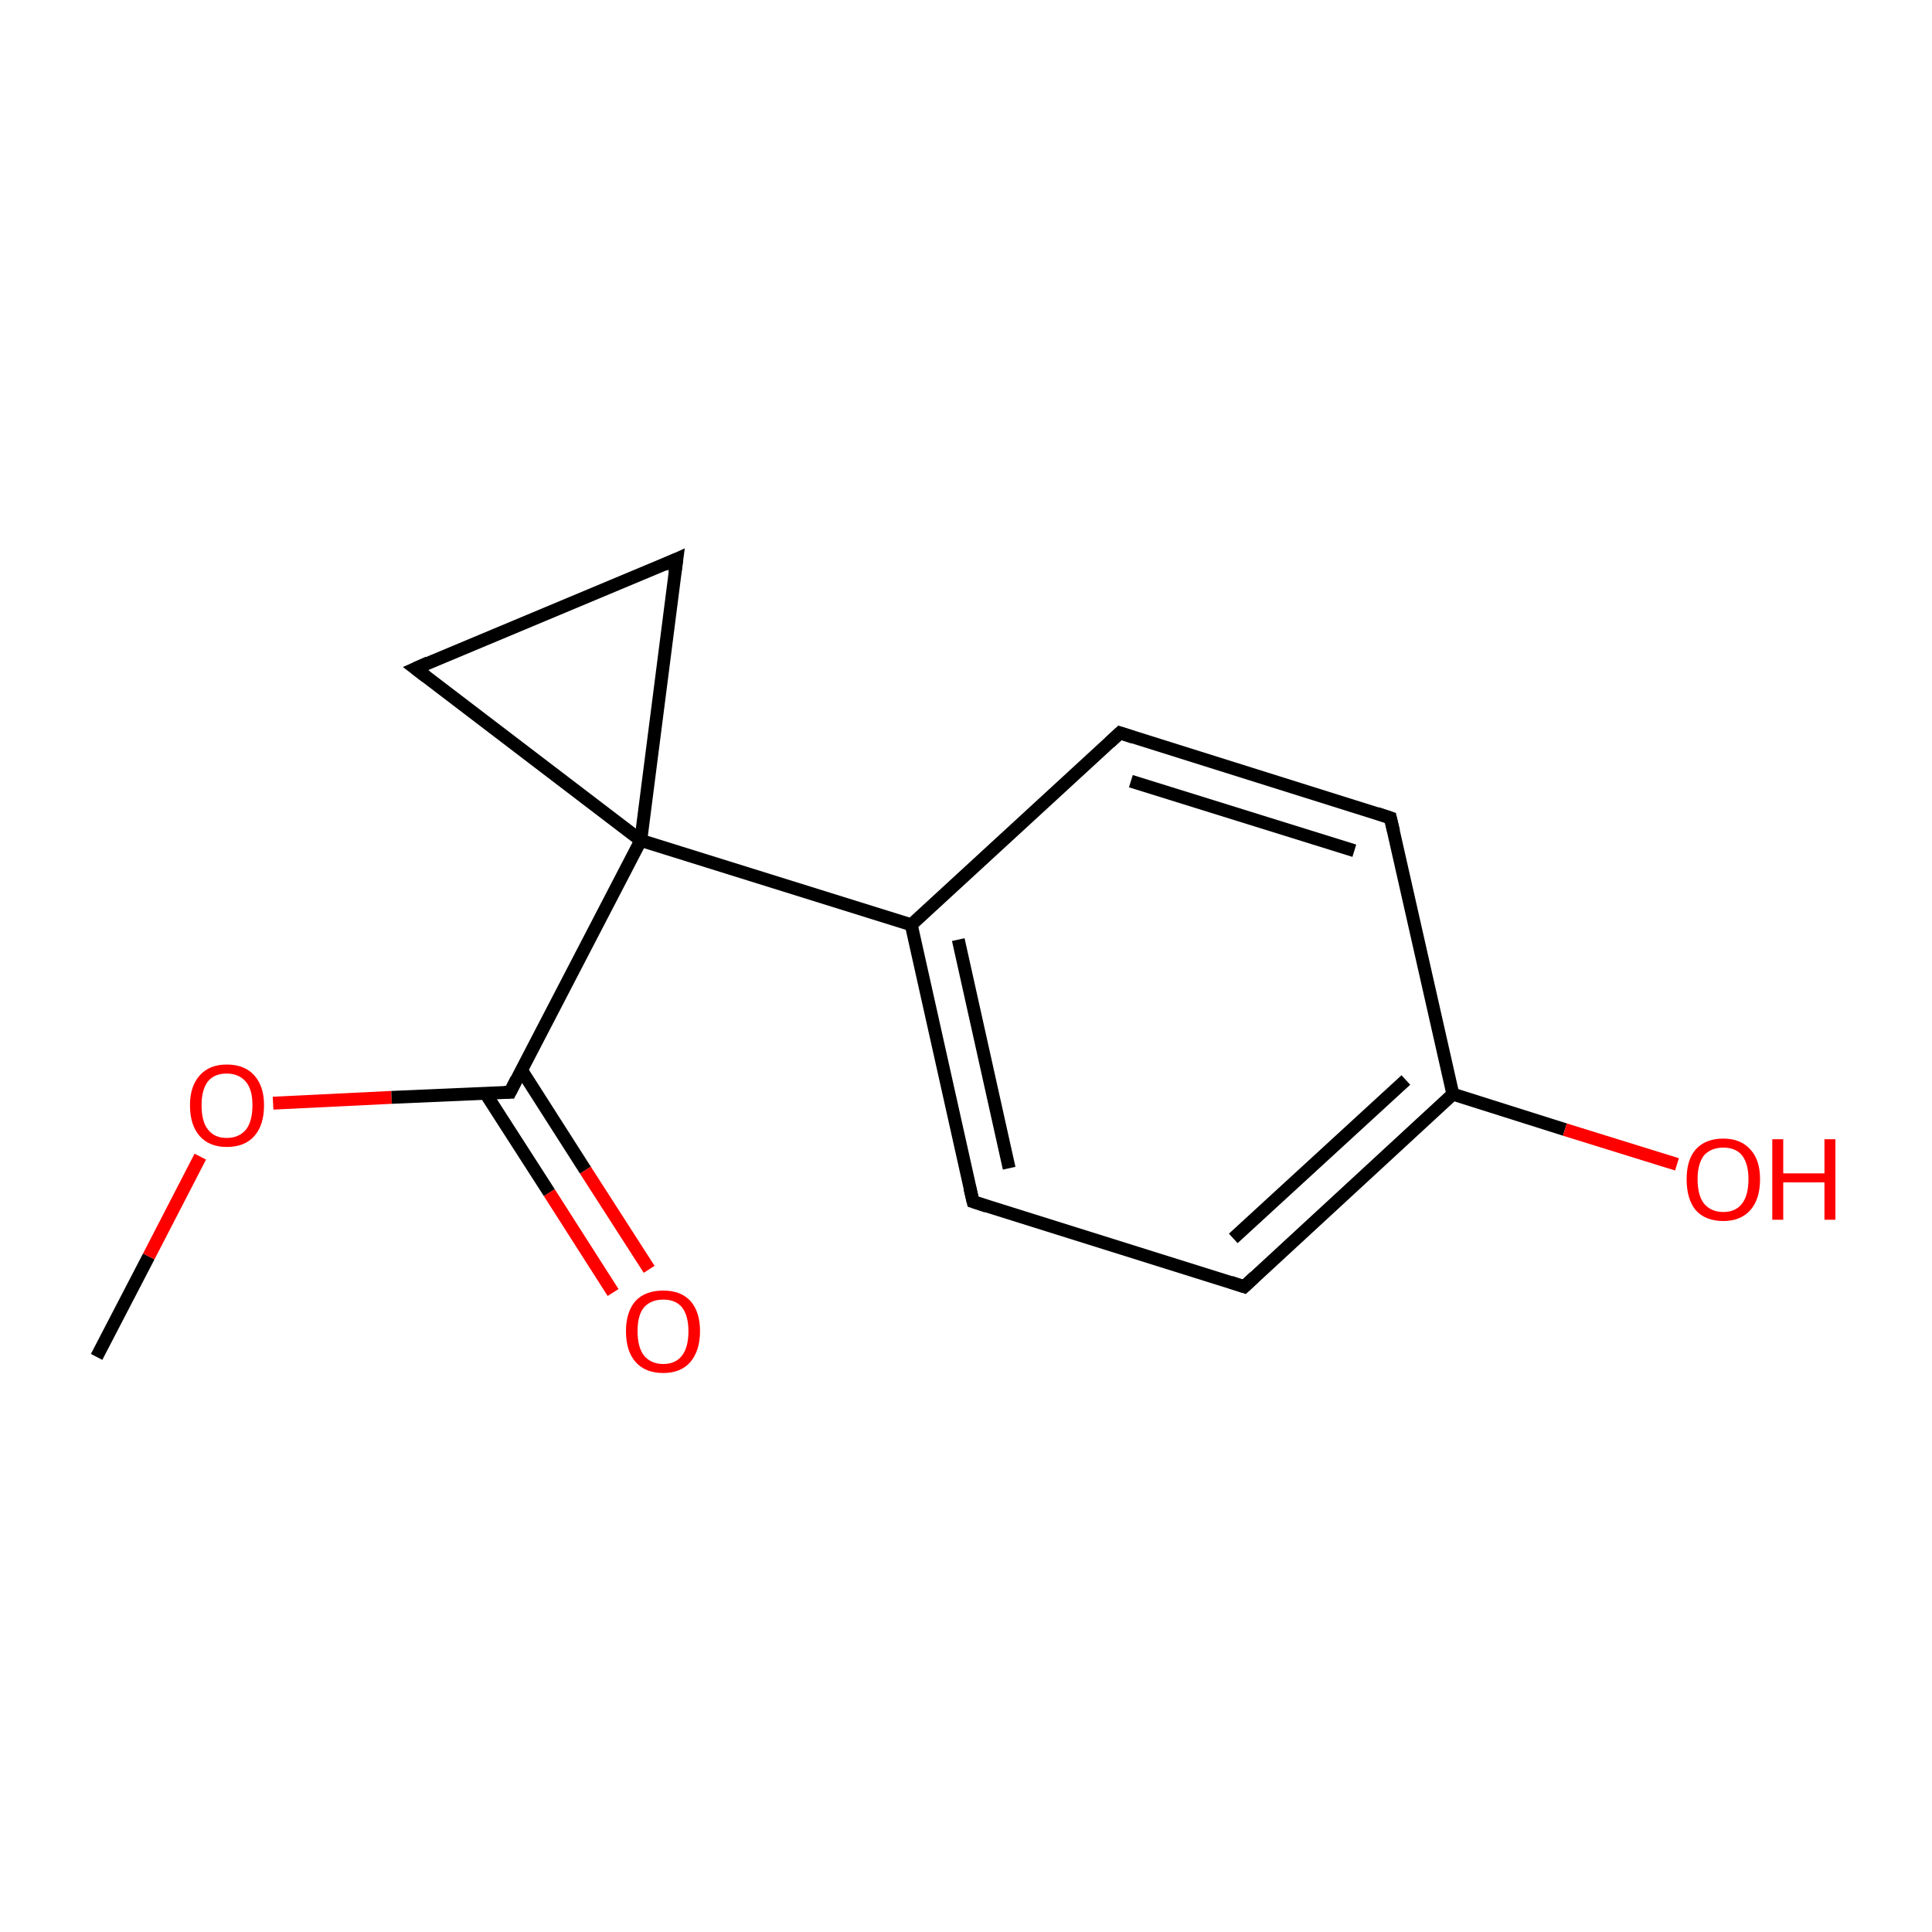 <?xml version='1.0' encoding='iso-8859-1'?>
<svg version='1.1' baseProfile='full'
              xmlns='http://www.w3.org/2000/svg'
                      xmlns:rdkit='http://www.rdkit.org/xml'
                      xmlns:xlink='http://www.w3.org/1999/xlink'
                  xml:space='preserve'
width='300px' height='300px' viewBox='0 0 300 300'>
<!-- END OF HEADER -->
<rect style='opacity:1.0;fill:#FFFFFF;stroke:none' width='300.0' height='300.0' x='0.0' y='0.0'> </rect>
<path class='bond-0 atom-0 atom-1' d='M 15.0,210.7 L 23.1,195.1' style='fill:none;fill-rule:evenodd;stroke:#000000;stroke-width:2.0px;stroke-linecap:butt;stroke-linejoin:miter;stroke-opacity:1' />
<path class='bond-0 atom-0 atom-1' d='M 23.1,195.1 L 31.1,179.6' style='fill:none;fill-rule:evenodd;stroke:#FF0000;stroke-width:2.0px;stroke-linecap:butt;stroke-linejoin:miter;stroke-opacity:1' />
<path class='bond-1 atom-1 atom-2' d='M 42.4,171.3 L 60.8,170.4' style='fill:none;fill-rule:evenodd;stroke:#FF0000;stroke-width:2.0px;stroke-linecap:butt;stroke-linejoin:miter;stroke-opacity:1' />
<path class='bond-1 atom-1 atom-2' d='M 60.8,170.4 L 79.2,169.6' style='fill:none;fill-rule:evenodd;stroke:#000000;stroke-width:2.0px;stroke-linecap:butt;stroke-linejoin:miter;stroke-opacity:1' />
<path class='bond-2 atom-2 atom-3' d='M 75.4,169.8 L 85.3,185.2' style='fill:none;fill-rule:evenodd;stroke:#000000;stroke-width:2.0px;stroke-linecap:butt;stroke-linejoin:miter;stroke-opacity:1' />
<path class='bond-2 atom-2 atom-3' d='M 85.3,185.2 L 95.2,200.7' style='fill:none;fill-rule:evenodd;stroke:#FF0000;stroke-width:2.0px;stroke-linecap:butt;stroke-linejoin:miter;stroke-opacity:1' />
<path class='bond-2 atom-2 atom-3' d='M 81.0,166.2 L 90.9,181.7' style='fill:none;fill-rule:evenodd;stroke:#000000;stroke-width:2.0px;stroke-linecap:butt;stroke-linejoin:miter;stroke-opacity:1' />
<path class='bond-2 atom-2 atom-3' d='M 90.9,181.7 L 100.8,197.1' style='fill:none;fill-rule:evenodd;stroke:#FF0000;stroke-width:2.0px;stroke-linecap:butt;stroke-linejoin:miter;stroke-opacity:1' />
<path class='bond-3 atom-2 atom-4' d='M 79.2,169.6 L 99.5,130.5' style='fill:none;fill-rule:evenodd;stroke:#000000;stroke-width:2.0px;stroke-linecap:butt;stroke-linejoin:miter;stroke-opacity:1' />
<path class='bond-4 atom-4 atom-5' d='M 99.5,130.5 L 141.5,143.6' style='fill:none;fill-rule:evenodd;stroke:#000000;stroke-width:2.0px;stroke-linecap:butt;stroke-linejoin:miter;stroke-opacity:1' />
<path class='bond-5 atom-5 atom-6' d='M 141.5,143.6 L 151.1,186.6' style='fill:none;fill-rule:evenodd;stroke:#000000;stroke-width:2.0px;stroke-linecap:butt;stroke-linejoin:miter;stroke-opacity:1' />
<path class='bond-5 atom-5 atom-6' d='M 148.8,145.9 L 156.7,181.4' style='fill:none;fill-rule:evenodd;stroke:#000000;stroke-width:2.0px;stroke-linecap:butt;stroke-linejoin:miter;stroke-opacity:1' />
<path class='bond-6 atom-6 atom-7' d='M 151.1,186.6 L 193.2,199.8' style='fill:none;fill-rule:evenodd;stroke:#000000;stroke-width:2.0px;stroke-linecap:butt;stroke-linejoin:miter;stroke-opacity:1' />
<path class='bond-7 atom-7 atom-8' d='M 193.2,199.8 L 225.6,169.9' style='fill:none;fill-rule:evenodd;stroke:#000000;stroke-width:2.0px;stroke-linecap:butt;stroke-linejoin:miter;stroke-opacity:1' />
<path class='bond-7 atom-7 atom-8' d='M 191.5,192.3 L 218.3,167.7' style='fill:none;fill-rule:evenodd;stroke:#000000;stroke-width:2.0px;stroke-linecap:butt;stroke-linejoin:miter;stroke-opacity:1' />
<path class='bond-8 atom-8 atom-9' d='M 225.6,169.9 L 243.0,175.4' style='fill:none;fill-rule:evenodd;stroke:#000000;stroke-width:2.0px;stroke-linecap:butt;stroke-linejoin:miter;stroke-opacity:1' />
<path class='bond-8 atom-8 atom-9' d='M 243.0,175.4 L 260.4,180.8' style='fill:none;fill-rule:evenodd;stroke:#FF0000;stroke-width:2.0px;stroke-linecap:butt;stroke-linejoin:miter;stroke-opacity:1' />
<path class='bond-9 atom-8 atom-10' d='M 225.6,169.9 L 215.9,127.0' style='fill:none;fill-rule:evenodd;stroke:#000000;stroke-width:2.0px;stroke-linecap:butt;stroke-linejoin:miter;stroke-opacity:1' />
<path class='bond-10 atom-10 atom-11' d='M 215.9,127.0 L 173.9,113.8' style='fill:none;fill-rule:evenodd;stroke:#000000;stroke-width:2.0px;stroke-linecap:butt;stroke-linejoin:miter;stroke-opacity:1' />
<path class='bond-10 atom-10 atom-11' d='M 210.3,132.1 L 175.6,121.3' style='fill:none;fill-rule:evenodd;stroke:#000000;stroke-width:2.0px;stroke-linecap:butt;stroke-linejoin:miter;stroke-opacity:1' />
<path class='bond-11 atom-4 atom-12' d='M 99.5,130.5 L 64.5,103.8' style='fill:none;fill-rule:evenodd;stroke:#000000;stroke-width:2.0px;stroke-linecap:butt;stroke-linejoin:miter;stroke-opacity:1' />
<path class='bond-12 atom-12 atom-13' d='M 64.5,103.8 L 105.1,86.8' style='fill:none;fill-rule:evenodd;stroke:#000000;stroke-width:2.0px;stroke-linecap:butt;stroke-linejoin:miter;stroke-opacity:1' />
<path class='bond-13 atom-13 atom-4' d='M 105.1,86.8 L 99.5,130.5' style='fill:none;fill-rule:evenodd;stroke:#000000;stroke-width:2.0px;stroke-linecap:butt;stroke-linejoin:miter;stroke-opacity:1' />
<path class='bond-14 atom-11 atom-5' d='M 173.9,113.8 L 141.5,143.6' style='fill:none;fill-rule:evenodd;stroke:#000000;stroke-width:2.0px;stroke-linecap:butt;stroke-linejoin:miter;stroke-opacity:1' />
<path d='M 78.3,169.6 L 79.2,169.6 L 80.2,167.6' style='fill:none;stroke:#000000;stroke-width:2.0px;stroke-linecap:butt;stroke-linejoin:miter;stroke-miterlimit:10;stroke-opacity:1;' />
<path d='M 150.6,184.5 L 151.1,186.6 L 153.2,187.3' style='fill:none;stroke:#000000;stroke-width:2.0px;stroke-linecap:butt;stroke-linejoin:miter;stroke-miterlimit:10;stroke-opacity:1;' />
<path d='M 191.1,199.1 L 193.2,199.8 L 194.8,198.3' style='fill:none;stroke:#000000;stroke-width:2.0px;stroke-linecap:butt;stroke-linejoin:miter;stroke-miterlimit:10;stroke-opacity:1;' />
<path d='M 216.4,129.1 L 215.9,127.0 L 213.8,126.3' style='fill:none;stroke:#000000;stroke-width:2.0px;stroke-linecap:butt;stroke-linejoin:miter;stroke-miterlimit:10;stroke-opacity:1;' />
<path d='M 176.0,114.5 L 173.9,113.8 L 172.3,115.3' style='fill:none;stroke:#000000;stroke-width:2.0px;stroke-linecap:butt;stroke-linejoin:miter;stroke-miterlimit:10;stroke-opacity:1;' />
<path d='M 66.2,105.1 L 64.5,103.8 L 66.5,102.9' style='fill:none;stroke:#000000;stroke-width:2.0px;stroke-linecap:butt;stroke-linejoin:miter;stroke-miterlimit:10;stroke-opacity:1;' />
<path d='M 103.1,87.7 L 105.1,86.8 L 104.8,89.0' style='fill:none;stroke:#000000;stroke-width:2.0px;stroke-linecap:butt;stroke-linejoin:miter;stroke-miterlimit:10;stroke-opacity:1;' />
<path class='atom-1' d='M 29.5 171.6
Q 29.5 168.7, 31.0 167.0
Q 32.5 165.3, 35.2 165.3
Q 38.0 165.3, 39.5 167.0
Q 41.0 168.7, 41.0 171.6
Q 41.0 174.7, 39.5 176.4
Q 38.0 178.1, 35.2 178.1
Q 32.5 178.1, 31.0 176.4
Q 29.5 174.7, 29.5 171.6
M 35.2 176.7
Q 37.1 176.7, 38.2 175.4
Q 39.2 174.1, 39.2 171.6
Q 39.2 169.2, 38.2 168.0
Q 37.1 166.7, 35.2 166.7
Q 33.3 166.7, 32.3 167.9
Q 31.3 169.2, 31.3 171.6
Q 31.3 174.2, 32.3 175.4
Q 33.3 176.7, 35.2 176.7
' fill='#FF0000'/>
<path class='atom-3' d='M 97.2 206.7
Q 97.2 203.7, 98.7 202.0
Q 100.2 200.4, 103.0 200.4
Q 105.7 200.4, 107.2 202.0
Q 108.7 203.7, 108.7 206.7
Q 108.7 209.7, 107.2 211.5
Q 105.7 213.2, 103.0 213.2
Q 100.2 213.2, 98.7 211.5
Q 97.2 209.8, 97.2 206.7
M 103.0 211.8
Q 104.9 211.8, 105.9 210.5
Q 106.9 209.2, 106.9 206.7
Q 106.9 204.3, 105.9 203.0
Q 104.9 201.8, 103.0 201.8
Q 101.1 201.8, 100.0 203.0
Q 99.0 204.2, 99.0 206.7
Q 99.0 209.2, 100.0 210.5
Q 101.1 211.8, 103.0 211.8
' fill='#FF0000'/>
<path class='atom-9' d='M 261.9 183.1
Q 261.9 180.1, 263.3 178.5
Q 264.8 176.8, 267.6 176.8
Q 270.3 176.8, 271.8 178.5
Q 273.3 180.1, 273.3 183.1
Q 273.3 186.2, 271.8 187.9
Q 270.3 189.6, 267.6 189.6
Q 264.8 189.6, 263.3 187.9
Q 261.9 186.2, 261.9 183.1
M 267.6 188.2
Q 269.5 188.2, 270.5 186.9
Q 271.5 185.6, 271.5 183.1
Q 271.5 180.7, 270.5 179.4
Q 269.5 178.2, 267.6 178.2
Q 265.7 178.2, 264.6 179.4
Q 263.6 180.7, 263.6 183.1
Q 263.6 185.6, 264.6 186.9
Q 265.7 188.2, 267.6 188.2
' fill='#FF0000'/>
<path class='atom-9' d='M 275.2 176.9
L 276.9 176.9
L 276.9 182.2
L 283.3 182.2
L 283.3 176.9
L 285.0 176.9
L 285.0 189.4
L 283.3 189.4
L 283.3 183.6
L 276.9 183.6
L 276.9 189.4
L 275.2 189.4
L 275.2 176.9
' fill='#FF0000'/>
</svg>
